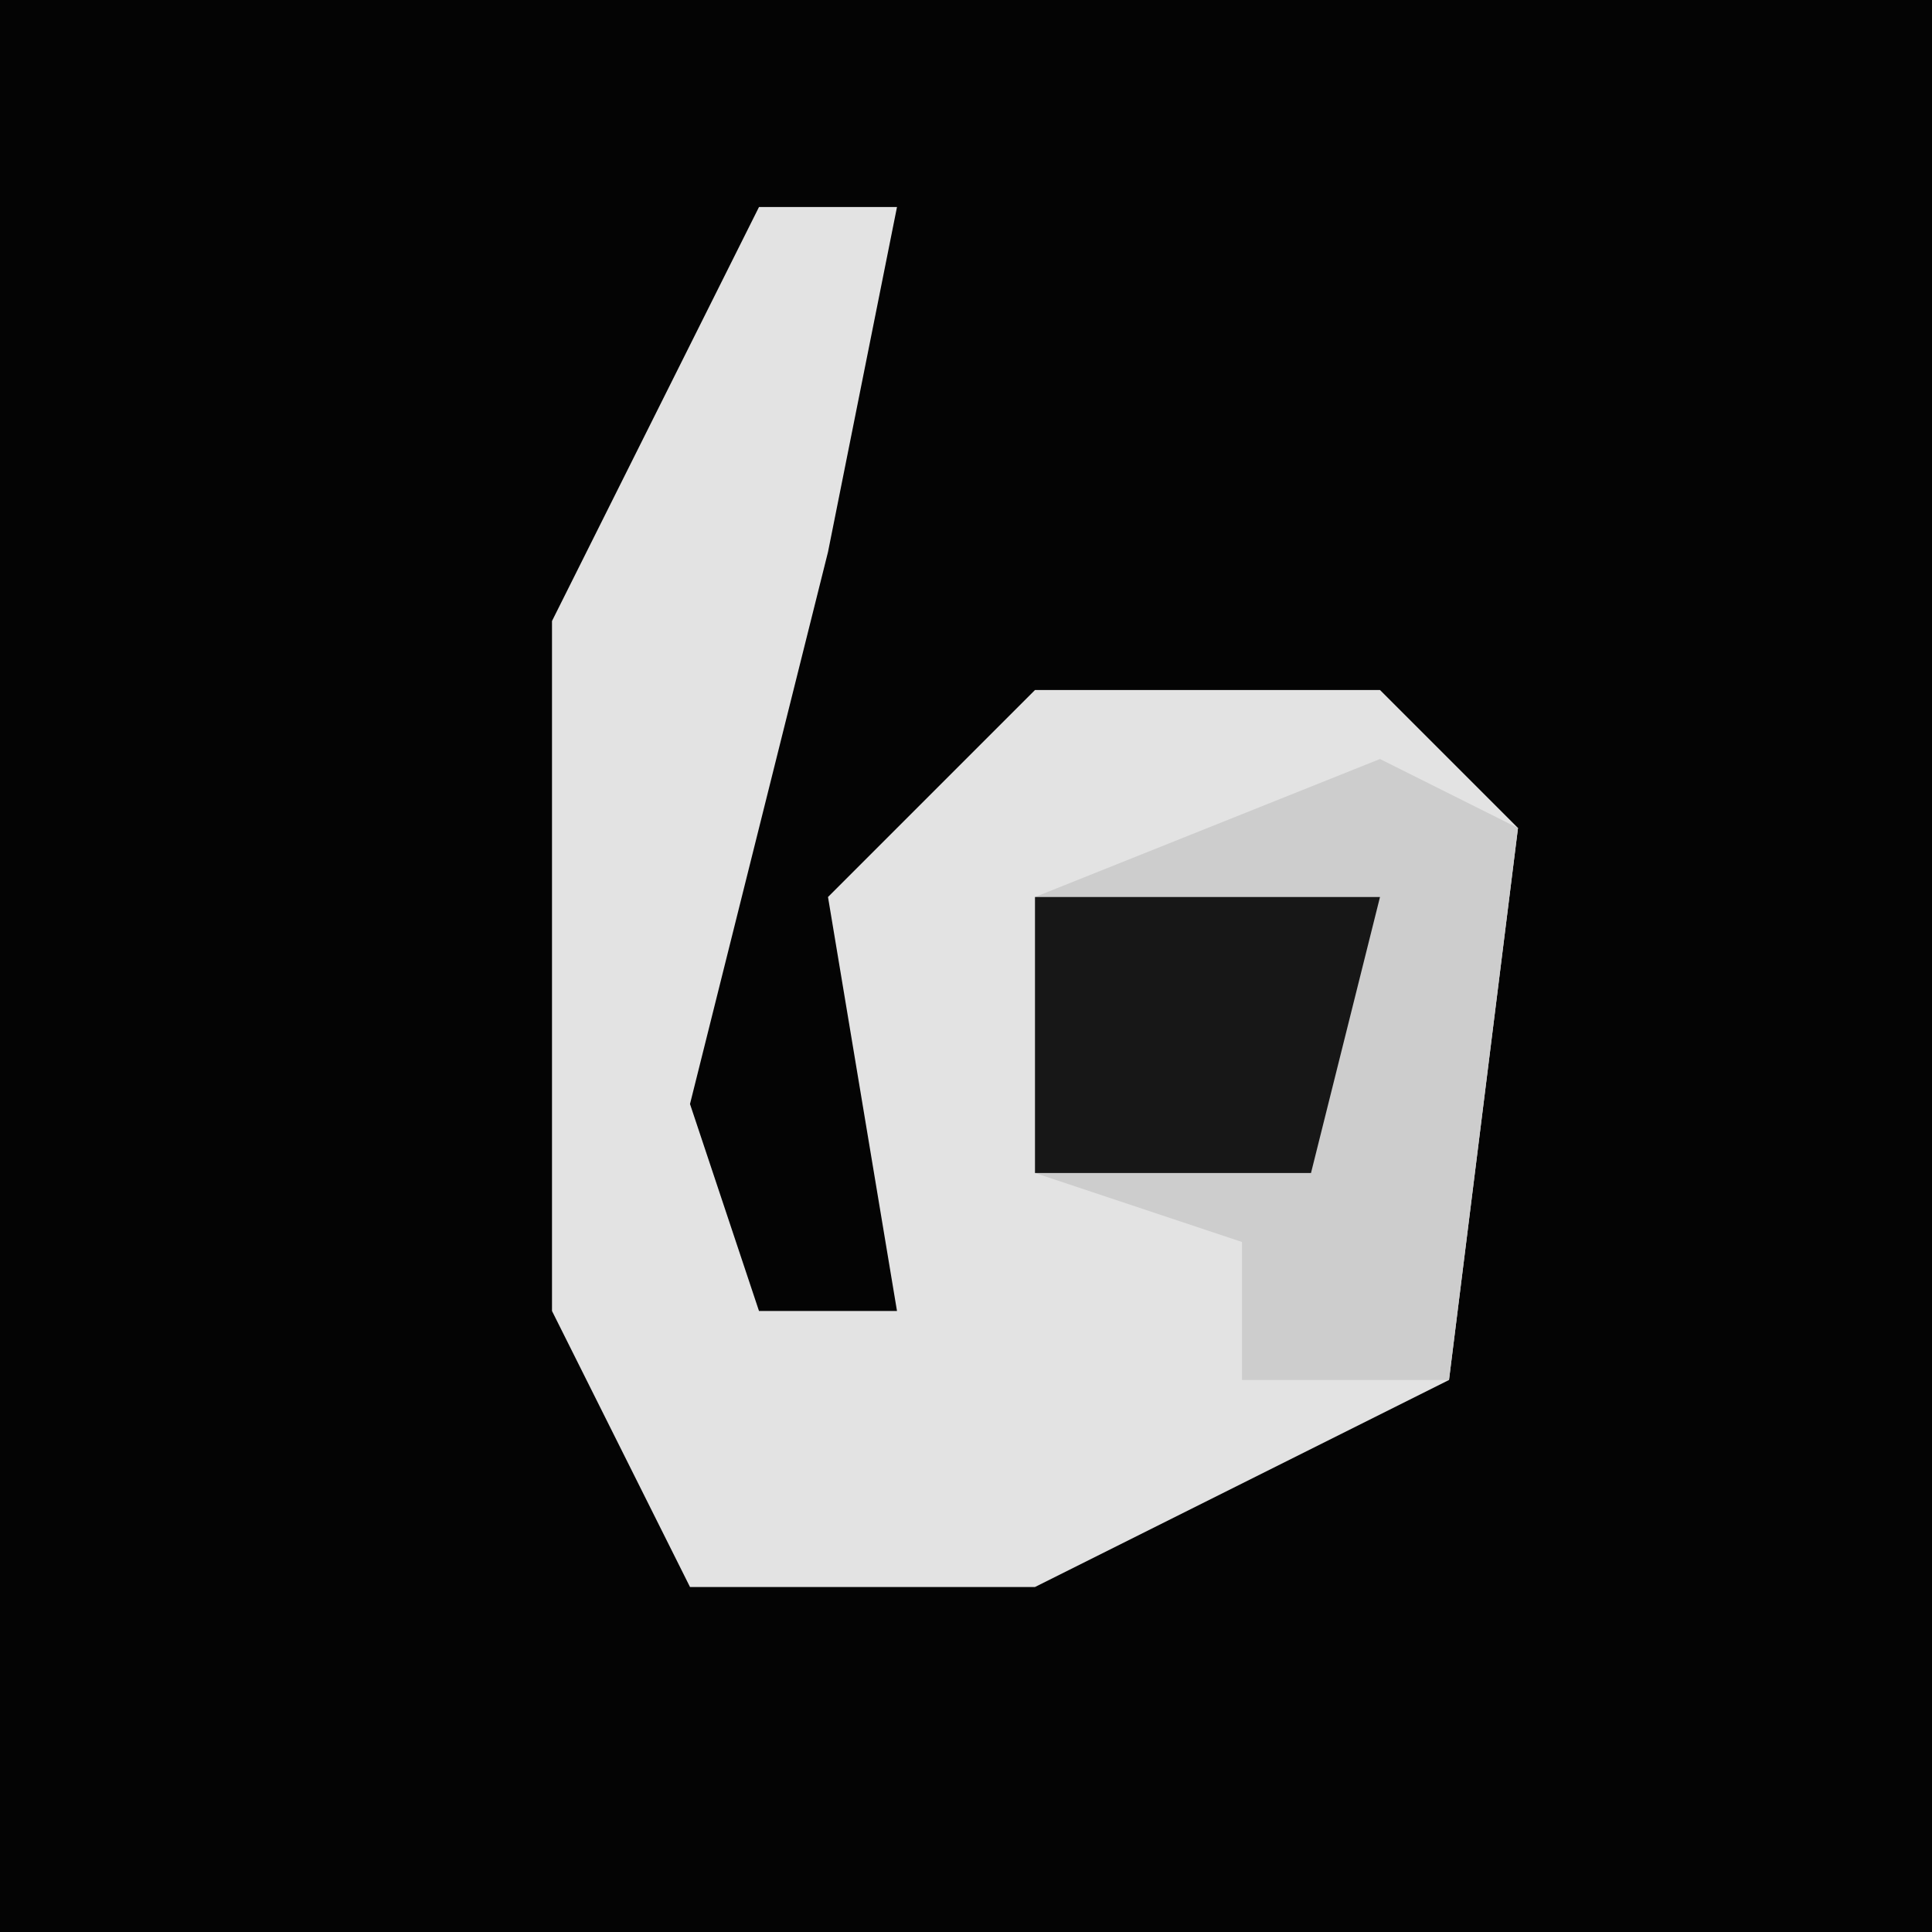 <?xml version="1.0" encoding="UTF-8"?>
<svg version="1.1" xmlns="http://www.w3.org/2000/svg" width="28" height="28">
<path d="M0,0 L28,0 L28,28 L0,28 Z " fill="#040404" transform="translate(0,0)"/>
<path d="M0,0 L2,0 L1,5 L-1,13 L0,16 L2,16 L1,10 L4,7 L9,7 L11,9 L10,17 L4,20 L-1,20 L-3,16 L-3,6 Z " fill="#E3E3E3" transform="translate(11,3)"/>
<path d="M0,0 L2,1 L1,9 L-2,9 L-2,7 L-5,6 L-5,2 Z " fill="#CDCDCD" transform="translate(20,11)"/>
<path d="M0,0 L5,0 L4,4 L0,4 Z " fill="#171717" transform="translate(15,13)"/>
</svg>
